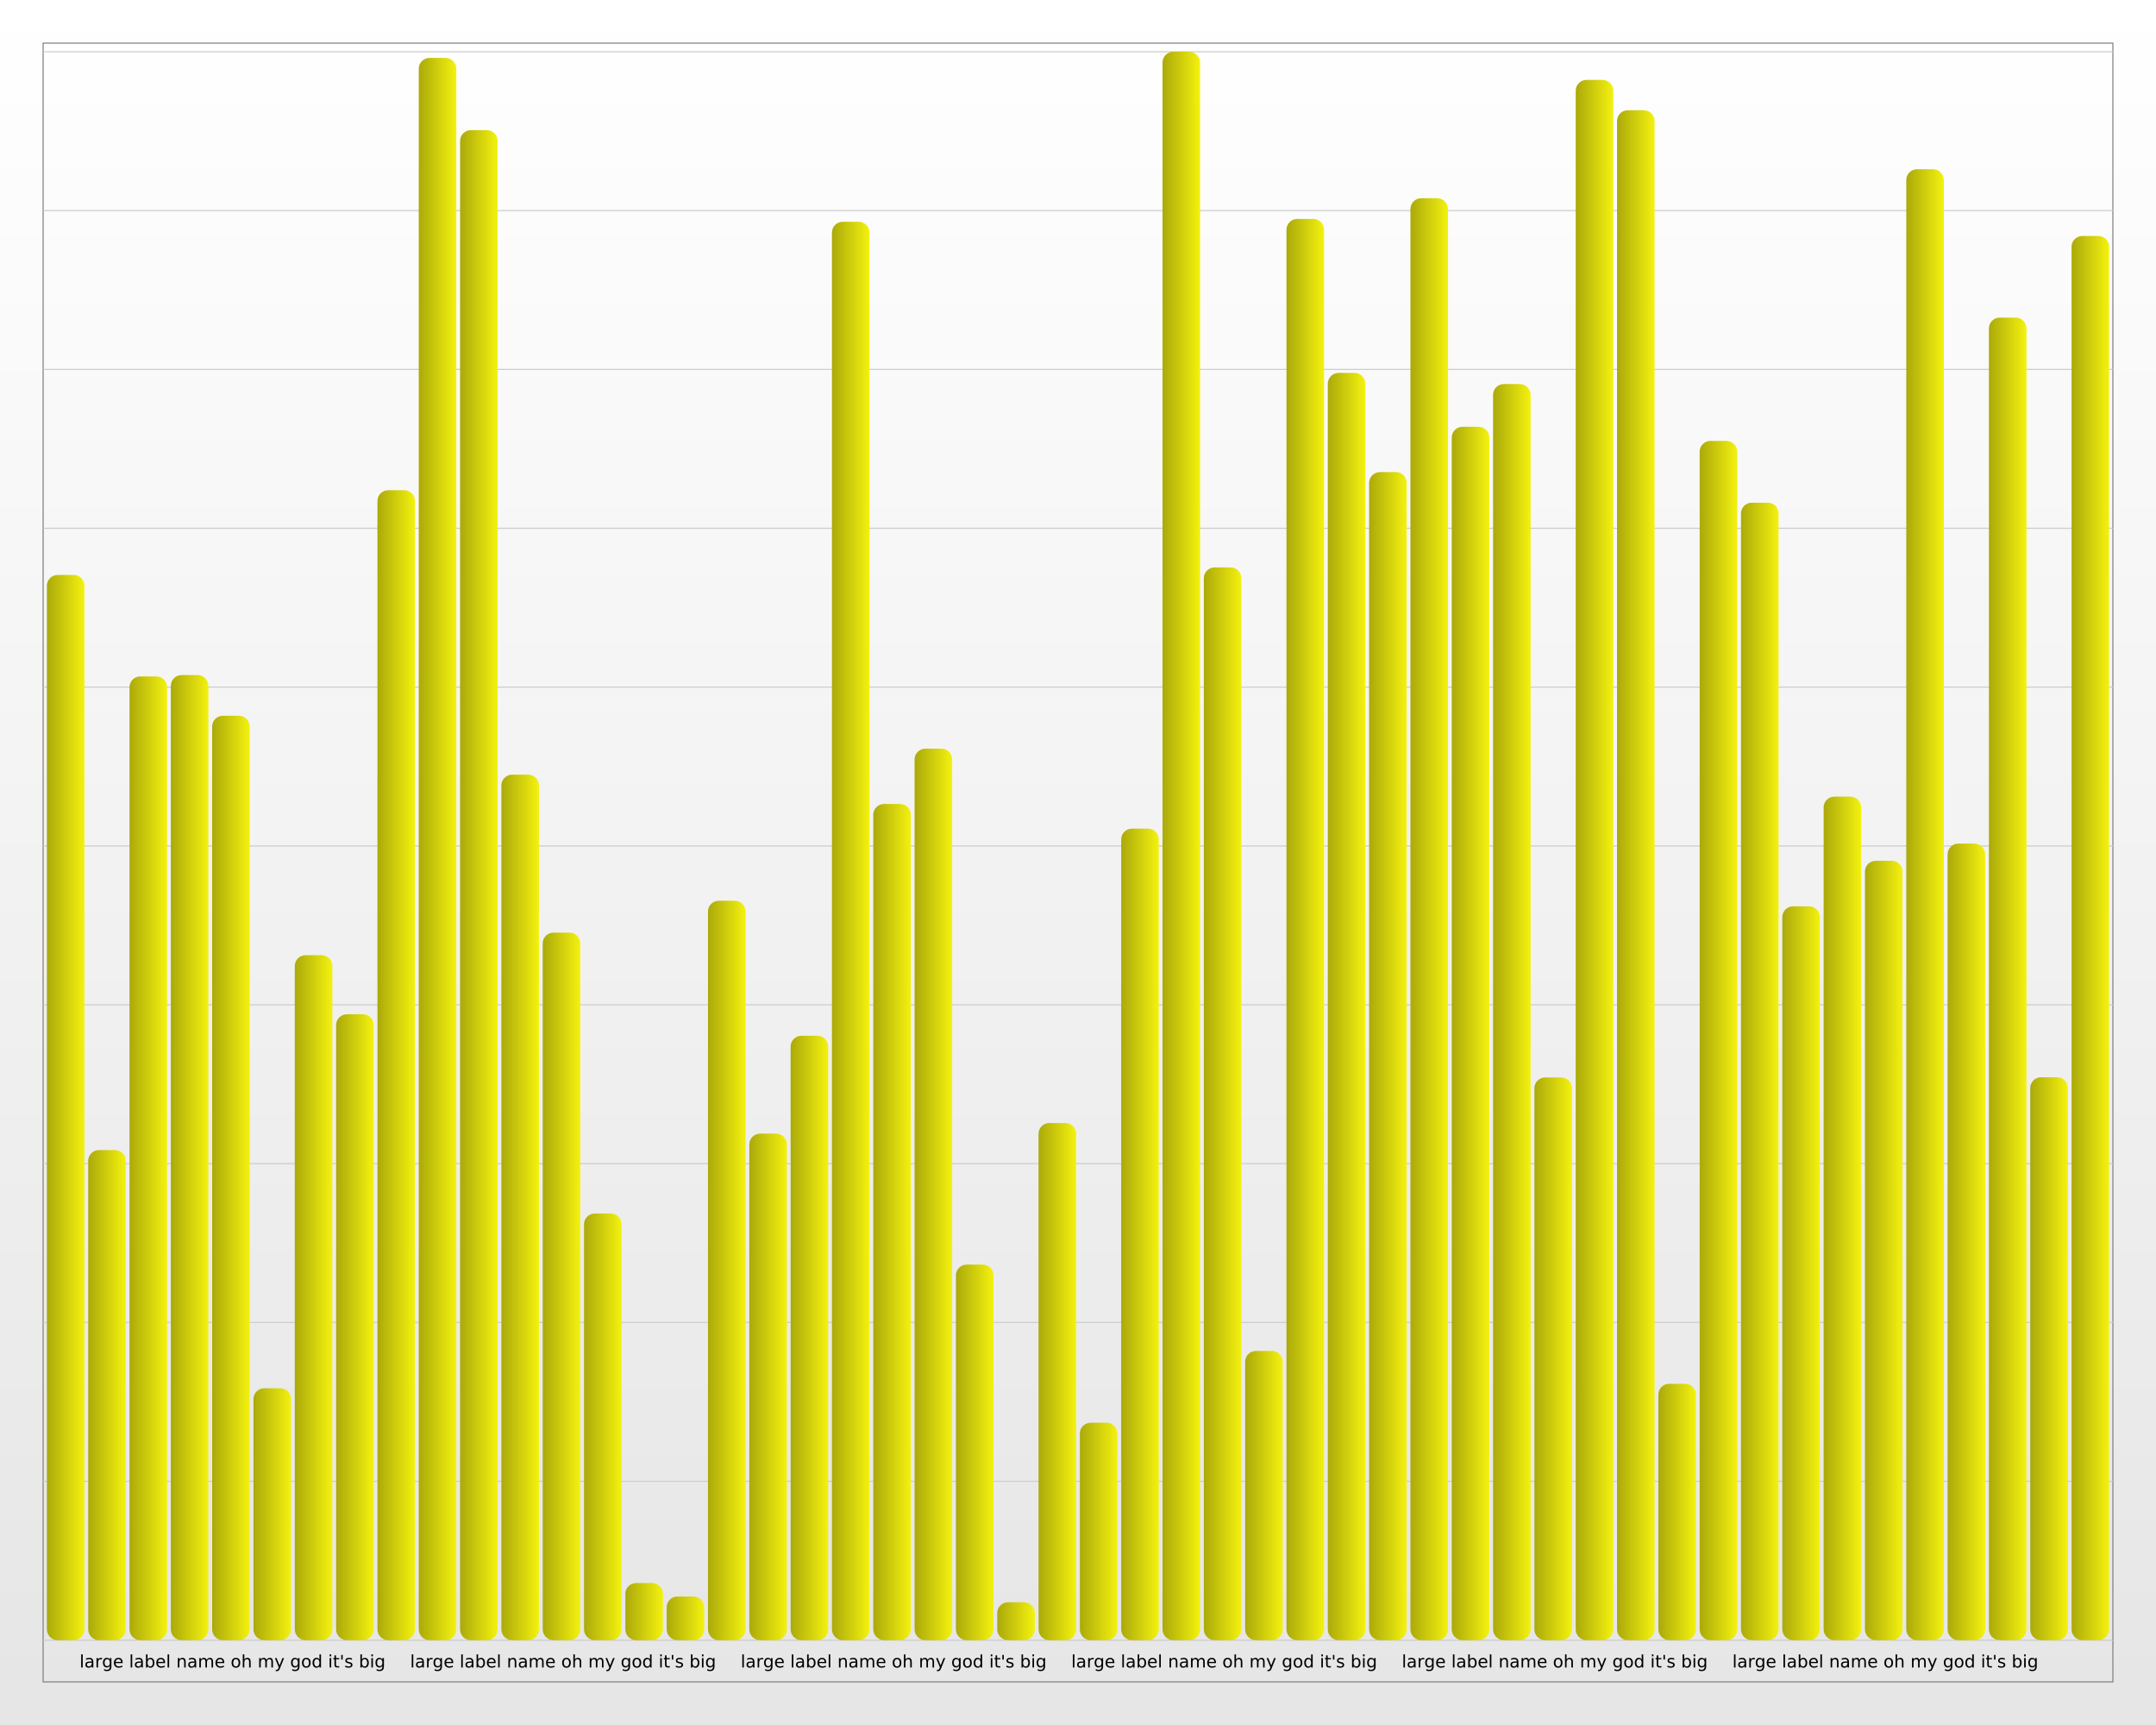 <?xml version="1.0" encoding="UTF-8"?>
<svg xmlns="http://www.w3.org/2000/svg" xmlns:xlink="http://www.w3.org/1999/xlink" width="1000pt" height="800pt" viewBox="0 0 1000 800" version="1.1">
<rect x="0" y="0" width="1000" height="800" fill="#333333" stroke="none"/>
<defs>
<g>
<symbol overflow="visible" id="glyph0-0">
<path style="stroke:none;" d="M 0.406 1.422 L 0.406 -5.641 L 4.406 -5.641 L 4.406 1.422 Z M 0.844 0.969 L 3.953 0.969 L 3.953 -5.188 L 0.844 -5.188 Z "/>
</symbol>
<symbol overflow="visible" id="glyph0-1">
<path style="stroke:none;" d="M 0.75 -6.078 L 1.469 -6.078 L 1.469 0 L 0.75 0 Z "/>
</symbol>
<symbol overflow="visible" id="glyph0-2">
<path style="stroke:none;" d="M 2.75 -2.203 C 2.164 -2.203 1.758 -2.133 1.531 -2 C 1.312 -1.863 1.203 -1.641 1.203 -1.328 C 1.203 -1.066 1.285 -0.859 1.453 -0.703 C 1.617 -0.555 1.848 -0.484 2.141 -0.484 C 2.535 -0.484 2.852 -0.625 3.094 -0.906 C 3.332 -1.195 3.453 -1.578 3.453 -2.047 L 3.453 -2.203 Z M 4.172 -2.5 L 4.172 0 L 3.453 0 L 3.453 -0.672 C 3.297 -0.398 3.094 -0.203 2.844 -0.078 C 2.602 0.047 2.305 0.109 1.953 0.109 C 1.504 0.109 1.145 -0.016 0.875 -0.266 C 0.613 -0.516 0.484 -0.852 0.484 -1.281 C 0.484 -1.77 0.645 -2.141 0.969 -2.391 C 1.301 -2.641 1.797 -2.766 2.453 -2.766 L 3.453 -2.766 L 3.453 -2.828 C 3.453 -3.16 3.344 -3.414 3.125 -3.594 C 2.914 -3.781 2.613 -3.875 2.219 -3.875 C 1.969 -3.875 1.723 -3.844 1.484 -3.781 C 1.242 -3.719 1.016 -3.629 0.797 -3.516 L 0.797 -4.172 C 1.066 -4.273 1.32 -4.352 1.562 -4.406 C 1.812 -4.457 2.055 -4.484 2.297 -4.484 C 2.922 -4.484 3.391 -4.316 3.703 -3.984 C 4.016 -3.66 4.172 -3.164 4.172 -2.5 Z "/>
</symbol>
<symbol overflow="visible" id="glyph0-3">
<path style="stroke:none;" d="M 3.297 -3.703 C 3.211 -3.754 3.125 -3.789 3.031 -3.812 C 2.938 -3.832 2.832 -3.844 2.719 -3.844 C 2.312 -3.844 2 -3.707 1.781 -3.438 C 1.562 -3.176 1.453 -2.801 1.453 -2.312 L 1.453 0 L 0.734 0 L 0.734 -4.375 L 1.453 -4.375 L 1.453 -3.703 C 1.598 -3.961 1.789 -4.156 2.031 -4.281 C 2.281 -4.414 2.578 -4.484 2.922 -4.484 C 2.973 -4.484 3.023 -4.477 3.078 -4.469 C 3.141 -4.469 3.207 -4.457 3.281 -4.438 Z "/>
</symbol>
<symbol overflow="visible" id="glyph0-4">
<path style="stroke:none;" d="M 3.641 -2.234 C 3.641 -2.754 3.531 -3.156 3.312 -3.438 C 3.094 -3.727 2.789 -3.875 2.406 -3.875 C 2.02 -3.875 1.719 -3.727 1.5 -3.438 C 1.289 -3.156 1.188 -2.754 1.188 -2.234 C 1.188 -1.723 1.289 -1.32 1.5 -1.031 C 1.719 -0.75 2.02 -0.609 2.406 -0.609 C 2.789 -0.609 3.094 -0.75 3.312 -1.031 C 3.531 -1.32 3.641 -1.723 3.641 -2.234 Z M 4.359 -0.547 C 4.359 0.203 4.191 0.758 3.859 1.125 C 3.523 1.488 3.02 1.672 2.344 1.672 C 2.082 1.672 1.836 1.648 1.609 1.609 C 1.391 1.566 1.176 1.508 0.969 1.438 L 0.969 0.734 C 1.176 0.848 1.383 0.93 1.594 0.984 C 1.801 1.047 2.008 1.078 2.219 1.078 C 2.695 1.078 3.051 0.953 3.281 0.703 C 3.52 0.453 3.641 0.078 3.641 -0.422 L 3.641 -0.766 C 3.484 -0.516 3.289 -0.32 3.062 -0.188 C 2.832 -0.062 2.555 0 2.234 0 C 1.691 0 1.254 -0.203 0.922 -0.609 C 0.598 -1.023 0.438 -1.566 0.438 -2.234 C 0.438 -2.91 0.598 -3.453 0.922 -3.859 C 1.254 -4.273 1.691 -4.484 2.234 -4.484 C 2.555 -4.484 2.832 -4.414 3.062 -4.281 C 3.289 -4.156 3.484 -3.969 3.641 -3.719 L 3.641 -4.375 L 4.359 -4.375 Z "/>
</symbol>
<symbol overflow="visible" id="glyph0-5">
<path style="stroke:none;" d="M 4.5 -2.375 L 4.5 -2.016 L 1.188 -2.016 C 1.219 -1.523 1.367 -1.148 1.641 -0.891 C 1.91 -0.629 2.281 -0.5 2.75 -0.5 C 3.031 -0.5 3.301 -0.531 3.562 -0.594 C 3.82 -0.664 4.078 -0.77 4.328 -0.906 L 4.328 -0.219 C 4.066 -0.113 3.801 -0.035 3.531 0.016 C 3.258 0.078 2.988 0.109 2.719 0.109 C 2.02 0.109 1.461 -0.094 1.047 -0.5 C 0.641 -0.906 0.438 -1.453 0.438 -2.141 C 0.438 -2.859 0.629 -3.426 1.016 -3.844 C 1.41 -4.27 1.938 -4.484 2.594 -4.484 C 3.176 -4.484 3.641 -4.289 3.984 -3.906 C 4.328 -3.531 4.5 -3.02 4.5 -2.375 Z M 3.781 -2.578 C 3.77 -2.973 3.656 -3.285 3.438 -3.516 C 3.227 -3.754 2.945 -3.875 2.594 -3.875 C 2.195 -3.875 1.875 -3.758 1.625 -3.531 C 1.383 -3.301 1.25 -2.984 1.219 -2.578 Z "/>
</symbol>
<symbol overflow="visible" id="glyph0-6">
<path style="stroke:none;" d=""/>
</symbol>
<symbol overflow="visible" id="glyph0-7">
<path style="stroke:none;" d="M 3.891 -2.188 C 3.891 -2.719 3.781 -3.129 3.562 -3.422 C 3.352 -3.723 3.055 -3.875 2.672 -3.875 C 2.297 -3.875 2 -3.723 1.781 -3.422 C 1.562 -3.129 1.453 -2.719 1.453 -2.188 C 1.453 -1.656 1.562 -1.238 1.781 -0.938 C 2 -0.633 2.297 -0.484 2.672 -0.484 C 3.055 -0.484 3.352 -0.633 3.562 -0.938 C 3.781 -1.238 3.891 -1.656 3.891 -2.188 Z M 1.453 -3.719 C 1.598 -3.977 1.785 -4.172 2.016 -4.297 C 2.254 -4.422 2.531 -4.484 2.844 -4.484 C 3.375 -4.484 3.805 -4.27 4.141 -3.844 C 4.473 -3.426 4.641 -2.875 4.641 -2.188 C 4.641 -1.5 4.473 -0.941 4.141 -0.516 C 3.805 -0.098 3.375 0.109 2.844 0.109 C 2.531 0.109 2.254 0.047 2.016 -0.078 C 1.785 -0.203 1.598 -0.395 1.453 -0.656 L 1.453 0 L 0.734 0 L 0.734 -6.078 L 1.453 -6.078 Z "/>
</symbol>
<symbol overflow="visible" id="glyph0-8">
<path style="stroke:none;" d="M 4.391 -2.641 L 4.391 0 L 3.672 0 L 3.672 -2.625 C 3.672 -3.031 3.586 -3.336 3.422 -3.547 C 3.266 -3.754 3.023 -3.859 2.703 -3.859 C 2.316 -3.859 2.008 -3.734 1.781 -3.484 C 1.562 -3.234 1.453 -2.895 1.453 -2.469 L 1.453 0 L 0.734 0 L 0.734 -4.375 L 1.453 -4.375 L 1.453 -3.703 C 1.617 -3.961 1.816 -4.156 2.047 -4.281 C 2.285 -4.414 2.555 -4.484 2.859 -4.484 C 3.367 -4.484 3.75 -4.328 4 -4.016 C 4.258 -3.703 4.391 -3.242 4.391 -2.641 Z "/>
</symbol>
<symbol overflow="visible" id="glyph0-9">
<path style="stroke:none;" d="M 4.156 -3.531 C 4.344 -3.852 4.562 -4.094 4.812 -4.25 C 5.062 -4.406 5.352 -4.484 5.688 -4.484 C 6.145 -4.484 6.492 -4.32 6.734 -4 C 6.984 -3.688 7.109 -3.234 7.109 -2.641 L 7.109 0 L 6.391 0 L 6.391 -2.625 C 6.391 -3.039 6.316 -3.348 6.172 -3.547 C 6.023 -3.754 5.797 -3.859 5.484 -3.859 C 5.117 -3.859 4.828 -3.734 4.609 -3.484 C 4.391 -3.234 4.281 -2.895 4.281 -2.469 L 4.281 0 L 3.562 0 L 3.562 -2.625 C 3.562 -3.039 3.484 -3.348 3.328 -3.547 C 3.18 -3.754 2.957 -3.859 2.656 -3.859 C 2.281 -3.859 1.984 -3.734 1.766 -3.484 C 1.555 -3.234 1.453 -2.895 1.453 -2.469 L 1.453 0 L 0.734 0 L 0.734 -4.375 L 1.453 -4.375 L 1.453 -3.703 C 1.617 -3.961 1.816 -4.156 2.047 -4.281 C 2.273 -4.414 2.547 -4.484 2.859 -4.484 C 3.172 -4.484 3.438 -4.398 3.656 -4.234 C 3.883 -4.078 4.051 -3.844 4.156 -3.531 Z "/>
</symbol>
<symbol overflow="visible" id="glyph0-10">
<path style="stroke:none;" d="M 2.453 -3.875 C 2.066 -3.875 1.758 -3.723 1.531 -3.422 C 1.312 -3.117 1.203 -2.707 1.203 -2.188 C 1.203 -1.664 1.312 -1.254 1.531 -0.953 C 1.758 -0.648 2.066 -0.5 2.453 -0.5 C 2.836 -0.5 3.141 -0.648 3.359 -0.953 C 3.586 -1.254 3.703 -1.664 3.703 -2.188 C 3.703 -2.707 3.586 -3.117 3.359 -3.422 C 3.141 -3.723 2.836 -3.875 2.453 -3.875 Z M 2.453 -4.484 C 3.078 -4.484 3.566 -4.281 3.922 -3.875 C 4.273 -3.469 4.453 -2.906 4.453 -2.188 C 4.453 -1.469 4.273 -0.906 3.922 -0.5 C 3.566 -0.094 3.078 0.109 2.453 0.109 C 1.828 0.109 1.332 -0.094 0.969 -0.5 C 0.613 -0.906 0.438 -1.469 0.438 -2.188 C 0.438 -2.906 0.613 -3.469 0.969 -3.875 C 1.332 -4.281 1.828 -4.484 2.453 -4.484 Z "/>
</symbol>
<symbol overflow="visible" id="glyph0-11">
<path style="stroke:none;" d="M 4.391 -2.641 L 4.391 0 L 3.672 0 L 3.672 -2.625 C 3.672 -3.031 3.586 -3.336 3.422 -3.547 C 3.266 -3.754 3.023 -3.859 2.703 -3.859 C 2.316 -3.859 2.008 -3.734 1.781 -3.484 C 1.562 -3.234 1.453 -2.895 1.453 -2.469 L 1.453 0 L 0.734 0 L 0.734 -6.078 L 1.453 -6.078 L 1.453 -3.703 C 1.617 -3.961 1.816 -4.156 2.047 -4.281 C 2.285 -4.414 2.555 -4.484 2.859 -4.484 C 3.367 -4.484 3.75 -4.328 4 -4.016 C 4.258 -3.703 4.391 -3.242 4.391 -2.641 Z "/>
</symbol>
<symbol overflow="visible" id="glyph0-12">
<path style="stroke:none;" d="M 2.578 0.406 C 2.367 0.926 2.164 1.266 1.969 1.422 C 1.781 1.586 1.523 1.672 1.203 1.672 L 0.641 1.672 L 0.641 1.062 L 1.062 1.062 C 1.258 1.062 1.41 1.016 1.516 0.922 C 1.629 0.828 1.75 0.609 1.875 0.266 L 2.016 -0.078 L 0.234 -4.375 L 1 -4.375 L 2.375 -0.953 L 3.734 -4.375 L 4.5 -4.375 Z "/>
</symbol>
<symbol overflow="visible" id="glyph0-13">
<path style="stroke:none;" d="M 3.641 -3.719 L 3.641 -6.078 L 4.359 -6.078 L 4.359 0 L 3.641 0 L 3.641 -0.656 C 3.484 -0.395 3.289 -0.203 3.062 -0.078 C 2.832 0.047 2.555 0.109 2.234 0.109 C 1.703 0.109 1.27 -0.098 0.938 -0.516 C 0.602 -0.941 0.438 -1.5 0.438 -2.188 C 0.438 -2.875 0.602 -3.426 0.938 -3.844 C 1.27 -4.27 1.703 -4.484 2.234 -4.484 C 2.555 -4.484 2.832 -4.422 3.062 -4.297 C 3.289 -4.172 3.484 -3.977 3.641 -3.719 Z M 1.188 -2.188 C 1.188 -1.656 1.297 -1.238 1.516 -0.938 C 1.734 -0.633 2.031 -0.484 2.406 -0.484 C 2.789 -0.484 3.094 -0.633 3.312 -0.938 C 3.531 -1.238 3.641 -1.656 3.641 -2.188 C 3.641 -2.719 3.531 -3.129 3.312 -3.422 C 3.094 -3.723 2.789 -3.875 2.406 -3.875 C 2.031 -3.875 1.734 -3.723 1.516 -3.422 C 1.297 -3.129 1.188 -2.719 1.188 -2.188 Z "/>
</symbol>
<symbol overflow="visible" id="glyph0-14">
<path style="stroke:none;" d="M 0.75 -4.375 L 1.469 -4.375 L 1.469 0 L 0.75 0 Z M 0.75 -6.078 L 1.469 -6.078 L 1.469 -5.172 L 0.75 -5.172 Z "/>
</symbol>
<symbol overflow="visible" id="glyph0-15">
<path style="stroke:none;" d="M 1.469 -5.625 L 1.469 -4.375 L 2.953 -4.375 L 2.953 -3.812 L 1.469 -3.812 L 1.469 -1.438 C 1.469 -1.082 1.516 -0.852 1.609 -0.75 C 1.711 -0.656 1.91 -0.609 2.203 -0.609 L 2.953 -0.609 L 2.953 0 L 2.203 0 C 1.648 0 1.27 -0.102 1.062 -0.312 C 0.852 -0.52 0.75 -0.895 0.75 -1.438 L 0.75 -3.812 L 0.219 -3.812 L 0.219 -4.375 L 0.75 -4.375 L 0.75 -5.625 Z "/>
</symbol>
<symbol overflow="visible" id="glyph0-16">
<path style="stroke:none;" d="M 1.438 -5.828 L 1.438 -3.672 L 0.766 -3.672 L 0.766 -5.828 Z "/>
</symbol>
<symbol overflow="visible" id="glyph0-17">
<path style="stroke:none;" d="M 3.547 -4.25 L 3.547 -3.562 C 3.336 -3.664 3.125 -3.742 2.906 -3.797 C 2.688 -3.848 2.461 -3.875 2.234 -3.875 C 1.879 -3.875 1.609 -3.816 1.422 -3.703 C 1.242 -3.598 1.156 -3.438 1.156 -3.219 C 1.156 -3.051 1.219 -2.922 1.344 -2.828 C 1.477 -2.734 1.738 -2.645 2.125 -2.562 L 2.375 -2.5 C 2.883 -2.395 3.242 -2.242 3.453 -2.047 C 3.672 -1.848 3.781 -1.566 3.781 -1.203 C 3.781 -0.797 3.617 -0.473 3.297 -0.234 C 2.973 -0.004 2.531 0.109 1.969 0.109 C 1.738 0.109 1.492 0.082 1.234 0.031 C 0.984 -0.008 0.719 -0.07 0.438 -0.156 L 0.438 -0.906 C 0.695 -0.77 0.957 -0.664 1.219 -0.594 C 1.477 -0.52 1.734 -0.484 1.984 -0.484 C 2.328 -0.484 2.586 -0.539 2.766 -0.656 C 2.953 -0.781 3.047 -0.945 3.047 -1.156 C 3.047 -1.352 2.977 -1.504 2.844 -1.609 C 2.707 -1.711 2.422 -1.812 1.984 -1.906 L 1.734 -1.969 C 1.285 -2.062 0.961 -2.203 0.766 -2.391 C 0.566 -2.586 0.469 -2.852 0.469 -3.188 C 0.469 -3.602 0.613 -3.922 0.906 -4.141 C 1.195 -4.367 1.609 -4.484 2.141 -4.484 C 2.41 -4.484 2.66 -4.461 2.891 -4.422 C 3.129 -4.379 3.348 -4.32 3.547 -4.25 Z "/>
</symbol>
</g>
<linearGradient id="linear0" gradientUnits="userSpaceOnUse" x1="500" y1="0" x2="500" y2="800" >
<stop offset="0" style="stop-color:rgb(100%,100%,100%);stop-opacity:1;"/>
<stop offset="1" style="stop-color:rgb(90%,90%,90%);stop-opacity:1;"/>
</linearGradient>
<linearGradient id="linear1" gradientUnits="userSpaceOnUse" x1="21.742" y1="247.006" x2="39.165" y2="247.006" >
<stop offset="0" style="stop-color:rgb(66.922%,66.348%,3.959%);stop-opacity:1;"/>
<stop offset="1" style="stop-color:rgb(95.603%,94.783%,5.655%);stop-opacity:1;"/>
</linearGradient>
<linearGradient id="linear2" gradientUnits="userSpaceOnUse" x1="40.907" y1="113.645" x2="58.33" y2="113.645" >
<stop offset="0" style="stop-color:rgb(66.922%,66.348%,3.959%);stop-opacity:1;"/>
<stop offset="1" style="stop-color:rgb(95.603%,94.783%,5.655%);stop-opacity:1;"/>
</linearGradient>
<linearGradient id="linear3" gradientUnits="userSpaceOnUse" x1="60.073" y1="223.48" x2="77.495" y2="223.48" >
<stop offset="0" style="stop-color:rgb(66.922%,66.348%,3.959%);stop-opacity:1;"/>
<stop offset="1" style="stop-color:rgb(95.603%,94.783%,5.655%);stop-opacity:1;"/>
</linearGradient>
<linearGradient id="linear4" gradientUnits="userSpaceOnUse" x1="79.238" y1="223.797" x2="96.661" y2="223.797" >
<stop offset="0" style="stop-color:rgb(66.922%,66.348%,3.959%);stop-opacity:1;"/>
<stop offset="1" style="stop-color:rgb(95.603%,94.783%,5.655%);stop-opacity:1;"/>
</linearGradient>
<linearGradient id="linear5" gradientUnits="userSpaceOnUse" x1="98.403" y1="214.356" x2="115.826" y2="214.356" >
<stop offset="0" style="stop-color:rgb(66.922%,66.348%,3.959%);stop-opacity:1;"/>
<stop offset="1" style="stop-color:rgb(95.603%,94.783%,5.655%);stop-opacity:1;"/>
</linearGradient>
<linearGradient id="linear6" gradientUnits="userSpaceOnUse" x1="117.568" y1="58.414" x2="134.991" y2="58.414" >
<stop offset="0" style="stop-color:rgb(66.922%,66.348%,3.959%);stop-opacity:1;"/>
<stop offset="1" style="stop-color:rgb(95.603%,94.783%,5.655%);stop-opacity:1;"/>
</linearGradient>
<linearGradient id="linear7" gradientUnits="userSpaceOnUse" x1="136.733" y1="158.837" x2="154.156" y2="158.837" >
<stop offset="0" style="stop-color:rgb(66.922%,66.348%,3.959%);stop-opacity:1;"/>
<stop offset="1" style="stop-color:rgb(95.603%,94.783%,5.655%);stop-opacity:1;"/>
</linearGradient>
<linearGradient id="linear8" gradientUnits="userSpaceOnUse" x1="155.898" y1="145.14" x2="173.321" y2="145.14" >
<stop offset="0" style="stop-color:rgb(66.922%,66.348%,3.959%);stop-opacity:1;"/>
<stop offset="1" style="stop-color:rgb(95.603%,94.783%,5.655%);stop-opacity:1;"/>
</linearGradient>
<linearGradient id="linear9" gradientUnits="userSpaceOnUse" x1="175.064" y1="266.657" x2="192.486" y2="266.657" >
<stop offset="0" style="stop-color:rgb(66.922%,66.348%,3.959%);stop-opacity:1;"/>
<stop offset="1" style="stop-color:rgb(95.603%,94.783%,5.655%);stop-opacity:1;"/>
</linearGradient>
<linearGradient id="linear10" gradientUnits="userSpaceOnUse" x1="194.229" y1="366.903" x2="211.652" y2="366.903" >
<stop offset="0" style="stop-color:rgb(66.922%,66.348%,3.959%);stop-opacity:1;"/>
<stop offset="1" style="stop-color:rgb(95.603%,94.783%,5.655%);stop-opacity:1;"/>
</linearGradient>
<linearGradient id="linear11" gradientUnits="userSpaceOnUse" x1="213.394" y1="350.15" x2="230.817" y2="350.15" >
<stop offset="0" style="stop-color:rgb(66.922%,66.348%,3.959%);stop-opacity:1;"/>
<stop offset="1" style="stop-color:rgb(95.603%,94.783%,5.655%);stop-opacity:1;"/>
</linearGradient>
<linearGradient id="linear12" gradientUnits="userSpaceOnUse" x1="232.559" y1="200.7" x2="249.982" y2="200.7" >
<stop offset="0" style="stop-color:rgb(66.922%,66.348%,3.959%);stop-opacity:1;"/>
<stop offset="1" style="stop-color:rgb(95.603%,94.783%,5.655%);stop-opacity:1;"/>
</linearGradient>
<linearGradient id="linear13" gradientUnits="userSpaceOnUse" x1="251.724" y1="164.068" x2="269.147" y2="164.068" >
<stop offset="0" style="stop-color:rgb(66.922%,66.348%,3.959%);stop-opacity:1;"/>
<stop offset="1" style="stop-color:rgb(95.603%,94.783%,5.655%);stop-opacity:1;"/>
</linearGradient>
<linearGradient id="linear14" gradientUnits="userSpaceOnUse" x1="270.889" y1="98.931" x2="288.312" y2="98.931" >
<stop offset="0" style="stop-color:rgb(66.922%,66.348%,3.959%);stop-opacity:1;"/>
<stop offset="1" style="stop-color:rgb(95.603%,94.783%,5.655%);stop-opacity:1;"/>
</linearGradient>
<linearGradient id="linear15" gradientUnits="userSpaceOnUse" x1="290.054" y1="13.249" x2="307.477" y2="13.249" >
<stop offset="0" style="stop-color:rgb(66.922%,66.348%,3.959%);stop-opacity:1;"/>
<stop offset="1" style="stop-color:rgb(95.603%,94.783%,5.655%);stop-opacity:1;"/>
</linearGradient>
<linearGradient id="linear16" gradientUnits="userSpaceOnUse" x1="309.22" y1="10.122" x2="326.642" y2="10.122" >
<stop offset="0" style="stop-color:rgb(66.922%,66.348%,3.959%);stop-opacity:1;"/>
<stop offset="1" style="stop-color:rgb(95.603%,94.783%,5.655%);stop-opacity:1;"/>
</linearGradient>
<linearGradient id="linear17" gradientUnits="userSpaceOnUse" x1="328.385" y1="171.459" x2="345.808" y2="171.459" >
<stop offset="0" style="stop-color:rgb(66.922%,66.348%,3.959%);stop-opacity:1;"/>
<stop offset="1" style="stop-color:rgb(95.603%,94.783%,5.655%);stop-opacity:1;"/>
</linearGradient>
<linearGradient id="linear18" gradientUnits="userSpaceOnUse" x1="347.55" y1="117.454" x2="364.973" y2="117.454" >
<stop offset="0" style="stop-color:rgb(66.922%,66.348%,3.959%);stop-opacity:1;"/>
<stop offset="1" style="stop-color:rgb(95.603%,94.783%,5.655%);stop-opacity:1;"/>
</linearGradient>
<linearGradient id="linear19" gradientUnits="userSpaceOnUse" x1="366.715" y1="140.155" x2="384.138" y2="140.155" >
<stop offset="0" style="stop-color:rgb(66.922%,66.348%,3.959%);stop-opacity:1;"/>
<stop offset="1" style="stop-color:rgb(95.603%,94.783%,5.655%);stop-opacity:1;"/>
</linearGradient>
<linearGradient id="linear20" gradientUnits="userSpaceOnUse" x1="385.88" y1="328.904" x2="403.303" y2="328.904" >
<stop offset="0" style="stop-color:rgb(66.922%,66.348%,3.959%);stop-opacity:1;"/>
<stop offset="1" style="stop-color:rgb(95.603%,94.783%,5.655%);stop-opacity:1;"/>
</linearGradient>
<linearGradient id="linear21" gradientUnits="userSpaceOnUse" x1="405.045" y1="193.905" x2="422.468" y2="193.905" >
<stop offset="0" style="stop-color:rgb(66.922%,66.348%,3.959%);stop-opacity:1;"/>
<stop offset="1" style="stop-color:rgb(95.603%,94.783%,5.655%);stop-opacity:1;"/>
</linearGradient>
<linearGradient id="linear22" gradientUnits="userSpaceOnUse" x1="424.211" y1="206.724" x2="441.633" y2="206.724" >
<stop offset="0" style="stop-color:rgb(66.922%,66.348%,3.959%);stop-opacity:1;"/>
<stop offset="1" style="stop-color:rgb(95.603%,94.783%,5.655%);stop-opacity:1;"/>
</linearGradient>
<linearGradient id="linear23" gradientUnits="userSpaceOnUse" x1="443.376" y1="87.086" x2="460.799" y2="87.086" >
<stop offset="0" style="stop-color:rgb(66.922%,66.348%,3.959%);stop-opacity:1;"/>
<stop offset="1" style="stop-color:rgb(95.603%,94.783%,5.655%);stop-opacity:1;"/>
</linearGradient>
<linearGradient id="linear24" gradientUnits="userSpaceOnUse" x1="462.541" y1="8.799" x2="479.964" y2="8.799" >
<stop offset="0" style="stop-color:rgb(66.922%,66.348%,3.959%);stop-opacity:1;"/>
<stop offset="1" style="stop-color:rgb(95.603%,94.783%,5.655%);stop-opacity:1;"/>
</linearGradient>
<linearGradient id="linear25" gradientUnits="userSpaceOnUse" x1="481.706" y1="119.917" x2="499.129" y2="119.917" >
<stop offset="0" style="stop-color:rgb(66.922%,66.348%,3.959%);stop-opacity:1;"/>
<stop offset="1" style="stop-color:rgb(95.603%,94.783%,5.655%);stop-opacity:1;"/>
</linearGradient>
<linearGradient id="linear26" gradientUnits="userSpaceOnUse" x1="500.871" y1="50.416" x2="518.294" y2="50.416" >
<stop offset="0" style="stop-color:rgb(66.922%,66.348%,3.959%);stop-opacity:1;"/>
<stop offset="1" style="stop-color:rgb(95.603%,94.783%,5.655%);stop-opacity:1;"/>
</linearGradient>
<linearGradient id="linear27" gradientUnits="userSpaceOnUse" x1="520.036" y1="188.178" x2="537.459" y2="188.178" >
<stop offset="0" style="stop-color:rgb(66.922%,66.348%,3.959%);stop-opacity:1;"/>
<stop offset="1" style="stop-color:rgb(95.603%,94.783%,5.655%);stop-opacity:1;"/>
</linearGradient>
<linearGradient id="linear28" gradientUnits="userSpaceOnUse" x1="539.201" y1="368.328" x2="556.624" y2="368.328" >
<stop offset="0" style="stop-color:rgb(66.922%,66.348%,3.959%);stop-opacity:1;"/>
<stop offset="1" style="stop-color:rgb(95.603%,94.783%,5.655%);stop-opacity:1;"/>
</linearGradient>
<linearGradient id="linear29" gradientUnits="userSpaceOnUse" x1="558.367" y1="248.757" x2="575.789" y2="248.757" >
<stop offset="0" style="stop-color:rgb(66.922%,66.348%,3.959%);stop-opacity:1;"/>
<stop offset="1" style="stop-color:rgb(95.603%,94.783%,5.655%);stop-opacity:1;"/>
</linearGradient>
<linearGradient id="linear30" gradientUnits="userSpaceOnUse" x1="577.532" y1="67.066" x2="594.955" y2="67.066" >
<stop offset="0" style="stop-color:rgb(66.922%,66.348%,3.959%);stop-opacity:1;"/>
<stop offset="1" style="stop-color:rgb(95.603%,94.783%,5.655%);stop-opacity:1;"/>
</linearGradient>
<linearGradient id="linear31" gradientUnits="userSpaceOnUse" x1="596.697" y1="329.561" x2="614.12" y2="329.561" >
<stop offset="0" style="stop-color:rgb(66.922%,66.348%,3.959%);stop-opacity:1;"/>
<stop offset="1" style="stop-color:rgb(95.603%,94.783%,5.655%);stop-opacity:1;"/>
</linearGradient>
<linearGradient id="linear32" gradientUnits="userSpaceOnUse" x1="615.862" y1="293.856" x2="633.285" y2="293.856" >
<stop offset="0" style="stop-color:rgb(66.922%,66.348%,3.959%);stop-opacity:1;"/>
<stop offset="1" style="stop-color:rgb(95.603%,94.783%,5.655%);stop-opacity:1;"/>
</linearGradient>
<linearGradient id="linear33" gradientUnits="userSpaceOnUse" x1="635.027" y1="270.857" x2="652.45" y2="270.857" >
<stop offset="0" style="stop-color:rgb(66.922%,66.348%,3.959%);stop-opacity:1;"/>
<stop offset="1" style="stop-color:rgb(95.603%,94.783%,5.655%);stop-opacity:1;"/>
</linearGradient>
<linearGradient id="linear34" gradientUnits="userSpaceOnUse" x1="654.192" y1="334.364" x2="671.615" y2="334.364" >
<stop offset="0" style="stop-color:rgb(66.922%,66.348%,3.959%);stop-opacity:1;"/>
<stop offset="1" style="stop-color:rgb(95.603%,94.783%,5.655%);stop-opacity:1;"/>
</linearGradient>
<linearGradient id="linear35" gradientUnits="userSpaceOnUse" x1="673.358" y1="281.363" x2="690.78" y2="281.363" >
<stop offset="0" style="stop-color:rgb(66.922%,66.348%,3.959%);stop-opacity:1;"/>
<stop offset="1" style="stop-color:rgb(95.603%,94.783%,5.655%);stop-opacity:1;"/>
</linearGradient>
<linearGradient id="linear36" gradientUnits="userSpaceOnUse" x1="692.523" y1="291.27" x2="709.946" y2="291.27" >
<stop offset="0" style="stop-color:rgb(66.922%,66.348%,3.959%);stop-opacity:1;"/>
<stop offset="1" style="stop-color:rgb(95.603%,94.783%,5.655%);stop-opacity:1;"/>
</linearGradient>
<linearGradient id="linear37" gradientUnits="userSpaceOnUse" x1="711.688" y1="130.481" x2="729.111" y2="130.481" >
<stop offset="0" style="stop-color:rgb(66.922%,66.348%,3.959%);stop-opacity:1;"/>
<stop offset="1" style="stop-color:rgb(95.603%,94.783%,5.655%);stop-opacity:1;"/>
</linearGradient>
<linearGradient id="linear38" gradientUnits="userSpaceOnUse" x1="730.853" y1="361.798" x2="748.276" y2="361.798" >
<stop offset="0" style="stop-color:rgb(66.922%,66.348%,3.959%);stop-opacity:1;"/>
<stop offset="1" style="stop-color:rgb(95.603%,94.783%,5.655%);stop-opacity:1;"/>
</linearGradient>
<linearGradient id="linear39" gradientUnits="userSpaceOnUse" x1="750.018" y1="354.762" x2="767.441" y2="354.762" >
<stop offset="0" style="stop-color:rgb(66.922%,66.348%,3.959%);stop-opacity:1;"/>
<stop offset="1" style="stop-color:rgb(95.603%,94.783%,5.655%);stop-opacity:1;"/>
</linearGradient>
<linearGradient id="linear40" gradientUnits="userSpaceOnUse" x1="769.183" y1="59.447" x2="786.606" y2="59.447" >
<stop offset="0" style="stop-color:rgb(66.922%,66.348%,3.959%);stop-opacity:1;"/>
<stop offset="1" style="stop-color:rgb(95.603%,94.783%,5.655%);stop-opacity:1;"/>
</linearGradient>
<linearGradient id="linear41" gradientUnits="userSpaceOnUse" x1="788.348" y1="278.087" x2="805.771" y2="278.087" >
<stop offset="0" style="stop-color:rgb(66.922%,66.348%,3.959%);stop-opacity:1;"/>
<stop offset="1" style="stop-color:rgb(95.603%,94.783%,5.655%);stop-opacity:1;"/>
</linearGradient>
<linearGradient id="linear42" gradientUnits="userSpaceOnUse" x1="807.514" y1="263.757" x2="824.936" y2="263.757" >
<stop offset="0" style="stop-color:rgb(66.922%,66.348%,3.959%);stop-opacity:1;"/>
<stop offset="1" style="stop-color:rgb(95.603%,94.783%,5.655%);stop-opacity:1;"/>
</linearGradient>
<linearGradient id="linear43" gradientUnits="userSpaceOnUse" x1="826.679" y1="170.173" x2="844.102" y2="170.173" >
<stop offset="0" style="stop-color:rgb(66.922%,66.348%,3.959%);stop-opacity:1;"/>
<stop offset="1" style="stop-color:rgb(95.603%,94.783%,5.655%);stop-opacity:1;"/>
</linearGradient>
<linearGradient id="linear44" gradientUnits="userSpaceOnUse" x1="845.844" y1="195.602" x2="863.267" y2="195.602" >
<stop offset="0" style="stop-color:rgb(66.922%,66.348%,3.959%);stop-opacity:1;"/>
<stop offset="1" style="stop-color:rgb(95.603%,94.783%,5.655%);stop-opacity:1;"/>
</linearGradient>
<linearGradient id="linear45" gradientUnits="userSpaceOnUse" x1="865.009" y1="180.724" x2="882.432" y2="180.724" >
<stop offset="0" style="stop-color:rgb(66.922%,66.348%,3.959%);stop-opacity:1;"/>
<stop offset="1" style="stop-color:rgb(95.603%,94.783%,5.655%);stop-opacity:1;"/>
</linearGradient>
<linearGradient id="linear46" gradientUnits="userSpaceOnUse" x1="884.174" y1="341.091" x2="901.597" y2="341.091" >
<stop offset="0" style="stop-color:rgb(66.922%,66.348%,3.959%);stop-opacity:1;"/>
<stop offset="1" style="stop-color:rgb(95.603%,94.783%,5.655%);stop-opacity:1;"/>
</linearGradient>
<linearGradient id="linear47" gradientUnits="userSpaceOnUse" x1="903.339" y1="184.717" x2="920.762" y2="184.717" >
<stop offset="0" style="stop-color:rgb(66.922%,66.348%,3.959%);stop-opacity:1;"/>
<stop offset="1" style="stop-color:rgb(95.603%,94.783%,5.655%);stop-opacity:1;"/>
</linearGradient>
<linearGradient id="linear48" gradientUnits="userSpaceOnUse" x1="922.505" y1="306.678" x2="939.927" y2="306.678" >
<stop offset="0" style="stop-color:rgb(66.922%,66.348%,3.959%);stop-opacity:1;"/>
<stop offset="1" style="stop-color:rgb(95.603%,94.783%,5.655%);stop-opacity:1;"/>
</linearGradient>
<linearGradient id="linear49" gradientUnits="userSpaceOnUse" x1="941.67" y1="130.532" x2="959.093" y2="130.532" >
<stop offset="0" style="stop-color:rgb(66.922%,66.348%,3.959%);stop-opacity:1;"/>
<stop offset="1" style="stop-color:rgb(95.603%,94.783%,5.655%);stop-opacity:1;"/>
</linearGradient>
<linearGradient id="linear50" gradientUnits="userSpaceOnUse" x1="960.835" y1="325.607" x2="978.258" y2="325.607" >
<stop offset="0" style="stop-color:rgb(66.922%,66.348%,3.959%);stop-opacity:1;"/>
<stop offset="1" style="stop-color:rgb(95.603%,94.783%,5.655%);stop-opacity:1;"/>
</linearGradient>
</defs>
<g id="surface121">
<rect x="0" y="0" width="1000" height="800" style="fill:url(#linear0);stroke:none;"/>
<path style="fill:none;stroke-width:0.5;stroke-linecap:butt;stroke-linejoin:miter;stroke:rgb(50%,50%,50%);stroke-opacity:1;stroke-miterlimit:10;" d="M 20 20 L 980 20 L 980 780 L 20 780 Z "/>
<path style="fill:none;stroke-width:0.5;stroke-linecap:butt;stroke-linejoin:miter;stroke:rgb(80%,80%,80%);stroke-opacity:1;stroke-miterlimit:10;" d="M 20 24 L 980 24 "/>
<path style="fill:none;stroke-width:0.5;stroke-linecap:butt;stroke-linejoin:miter;stroke:rgb(80%,80%,80%);stroke-opacity:1;stroke-miterlimit:10;" d="M 20 97.664 L 980 97.664 "/>
<path style="fill:none;stroke-width:0.5;stroke-linecap:butt;stroke-linejoin:miter;stroke:rgb(80%,80%,80%);stroke-opacity:1;stroke-miterlimit:10;" d="M 20 171.332 L 980 171.332 "/>
<path style="fill:none;stroke-width:0.5;stroke-linecap:butt;stroke-linejoin:miter;stroke:rgb(80%,80%,80%);stroke-opacity:1;stroke-miterlimit:10;" d="M 20 244.996 L 980 244.996 "/>
<path style="fill:none;stroke-width:0.5;stroke-linecap:butt;stroke-linejoin:miter;stroke:rgb(80%,80%,80%);stroke-opacity:1;stroke-miterlimit:10;" d="M 20 318.664 L 980 318.664 "/>
<path style="fill:none;stroke-width:0.5;stroke-linecap:butt;stroke-linejoin:miter;stroke:rgb(80%,80%,80%);stroke-opacity:1;stroke-miterlimit:10;" d="M 20 392.328 L 980 392.328 "/>
<path style="fill:none;stroke-width:0.5;stroke-linecap:butt;stroke-linejoin:miter;stroke:rgb(80%,80%,80%);stroke-opacity:1;stroke-miterlimit:10;" d="M 20 465.992 L 980 465.992 "/>
<path style="fill:none;stroke-width:0.5;stroke-linecap:butt;stroke-linejoin:miter;stroke:rgb(80%,80%,80%);stroke-opacity:1;stroke-miterlimit:10;" d="M 20 539.66 L 980 539.66 "/>
<path style="fill:none;stroke-width:0.5;stroke-linecap:butt;stroke-linejoin:miter;stroke:rgb(80%,80%,80%);stroke-opacity:1;stroke-miterlimit:10;" d="M 20 613.324 L 980 613.324 "/>
<path style="fill:none;stroke-width:0.5;stroke-linecap:butt;stroke-linejoin:miter;stroke:rgb(80%,80%,80%);stroke-opacity:1;stroke-miterlimit:10;" d="M 20 686.992 L 980 686.992 "/>
<path style="fill:none;stroke-width:0.5;stroke-linecap:butt;stroke-linejoin:miter;stroke:rgb(80%,80%,80%);stroke-opacity:1;stroke-miterlimit:10;" d="M 20 760.656 L 980 760.656 "/>
<g style="fill:rgb(0%,0%,0%);fill-opacity:1;">
  <use xlink:href="#glyph0-1" x="36.898" y="773.328"/>
  <use xlink:href="#glyph0-2" x="39.121" y="773.328"/>
  <use xlink:href="#glyph0-3" x="44.023" y="773.328"/>
  <use xlink:href="#glyph0-4" x="47.312" y="773.328"/>
  <use xlink:href="#glyph0-5" x="52.391" y="773.328"/>
  <use xlink:href="#glyph0-6" x="57.312" y="773.328"/>
  <use xlink:href="#glyph0-1" x="59.855" y="773.328"/>
  <use xlink:href="#glyph0-2" x="62.078" y="773.328"/>
  <use xlink:href="#glyph0-7" x="66.98" y="773.328"/>
  <use xlink:href="#glyph0-5" x="72.059" y="773.328"/>
  <use xlink:href="#glyph0-1" x="76.98" y="773.328"/>
  <use xlink:href="#glyph0-6" x="79.203" y="773.328"/>
  <use xlink:href="#glyph0-8" x="81.746" y="773.328"/>
  <use xlink:href="#glyph0-2" x="86.816" y="773.328"/>
  <use xlink:href="#glyph0-9" x="91.719" y="773.328"/>
  <use xlink:href="#glyph0-5" x="99.512" y="773.328"/>
  <use xlink:href="#glyph0-6" x="104.434" y="773.328"/>
  <use xlink:href="#glyph0-10" x="106.977" y="773.328"/>
  <use xlink:href="#glyph0-11" x="111.871" y="773.328"/>
  <use xlink:href="#glyph0-6" x="116.941" y="773.328"/>
  <use xlink:href="#glyph0-9" x="119.484" y="773.328"/>
  <use xlink:href="#glyph0-12" x="127.277" y="773.328"/>
  <use xlink:href="#glyph0-6" x="132.012" y="773.328"/>
  <use xlink:href="#glyph0-4" x="134.555" y="773.328"/>
  <use xlink:href="#glyph0-10" x="139.633" y="773.328"/>
  <use xlink:href="#glyph0-13" x="144.527" y="773.328"/>
  <use xlink:href="#glyph0-6" x="149.605" y="773.328"/>
  <use xlink:href="#glyph0-14" x="152.148" y="773.328"/>
  <use xlink:href="#glyph0-15" x="154.371" y="773.328"/>
  <use xlink:href="#glyph0-16" x="157.508" y="773.328"/>
  <use xlink:href="#glyph0-17" x="159.707" y="773.328"/>
  <use xlink:href="#glyph0-6" x="163.875" y="773.328"/>
  <use xlink:href="#glyph0-7" x="166.418" y="773.328"/>
  <use xlink:href="#glyph0-14" x="171.496" y="773.328"/>
  <use xlink:href="#glyph0-4" x="173.719" y="773.328"/>
</g>
<g style="fill:rgb(0%,0%,0%);fill-opacity:1;">
  <use xlink:href="#glyph0-1" x="190.223" y="773.328"/>
  <use xlink:href="#glyph0-2" x="192.445" y="773.328"/>
  <use xlink:href="#glyph0-3" x="197.348" y="773.328"/>
  <use xlink:href="#glyph0-4" x="200.637" y="773.328"/>
  <use xlink:href="#glyph0-5" x="205.715" y="773.328"/>
  <use xlink:href="#glyph0-6" x="210.637" y="773.328"/>
  <use xlink:href="#glyph0-1" x="213.18" y="773.328"/>
  <use xlink:href="#glyph0-2" x="215.402" y="773.328"/>
  <use xlink:href="#glyph0-7" x="220.305" y="773.328"/>
  <use xlink:href="#glyph0-5" x="225.383" y="773.328"/>
  <use xlink:href="#glyph0-1" x="230.305" y="773.328"/>
  <use xlink:href="#glyph0-6" x="232.527" y="773.328"/>
  <use xlink:href="#glyph0-8" x="235.07" y="773.328"/>
  <use xlink:href="#glyph0-2" x="240.141" y="773.328"/>
  <use xlink:href="#glyph0-9" x="245.043" y="773.328"/>
  <use xlink:href="#glyph0-5" x="252.836" y="773.328"/>
  <use xlink:href="#glyph0-6" x="257.758" y="773.328"/>
  <use xlink:href="#glyph0-10" x="260.301" y="773.328"/>
  <use xlink:href="#glyph0-11" x="265.195" y="773.328"/>
  <use xlink:href="#glyph0-6" x="270.266" y="773.328"/>
  <use xlink:href="#glyph0-9" x="272.809" y="773.328"/>
  <use xlink:href="#glyph0-12" x="280.602" y="773.328"/>
  <use xlink:href="#glyph0-6" x="285.336" y="773.328"/>
  <use xlink:href="#glyph0-4" x="287.879" y="773.328"/>
  <use xlink:href="#glyph0-10" x="292.957" y="773.328"/>
  <use xlink:href="#glyph0-13" x="297.852" y="773.328"/>
  <use xlink:href="#glyph0-6" x="302.93" y="773.328"/>
  <use xlink:href="#glyph0-14" x="305.473" y="773.328"/>
  <use xlink:href="#glyph0-15" x="307.695" y="773.328"/>
  <use xlink:href="#glyph0-16" x="310.832" y="773.328"/>
  <use xlink:href="#glyph0-17" x="313.031" y="773.328"/>
  <use xlink:href="#glyph0-6" x="317.199" y="773.328"/>
  <use xlink:href="#glyph0-7" x="319.742" y="773.328"/>
  <use xlink:href="#glyph0-14" x="324.82" y="773.328"/>
  <use xlink:href="#glyph0-4" x="327.043" y="773.328"/>
</g>
<g style="fill:rgb(0%,0%,0%);fill-opacity:1;">
  <use xlink:href="#glyph0-1" x="343.543" y="773.328"/>
  <use xlink:href="#glyph0-2" x="345.766" y="773.328"/>
  <use xlink:href="#glyph0-3" x="350.668" y="773.328"/>
  <use xlink:href="#glyph0-4" x="353.957" y="773.328"/>
  <use xlink:href="#glyph0-5" x="359.035" y="773.328"/>
  <use xlink:href="#glyph0-6" x="363.957" y="773.328"/>
  <use xlink:href="#glyph0-1" x="366.5" y="773.328"/>
  <use xlink:href="#glyph0-2" x="368.723" y="773.328"/>
  <use xlink:href="#glyph0-7" x="373.625" y="773.328"/>
  <use xlink:href="#glyph0-5" x="378.703" y="773.328"/>
  <use xlink:href="#glyph0-1" x="383.625" y="773.328"/>
  <use xlink:href="#glyph0-6" x="385.848" y="773.328"/>
  <use xlink:href="#glyph0-8" x="388.391" y="773.328"/>
  <use xlink:href="#glyph0-2" x="393.461" y="773.328"/>
  <use xlink:href="#glyph0-9" x="398.363" y="773.328"/>
  <use xlink:href="#glyph0-5" x="406.156" y="773.328"/>
  <use xlink:href="#glyph0-6" x="411.078" y="773.328"/>
  <use xlink:href="#glyph0-10" x="413.621" y="773.328"/>
  <use xlink:href="#glyph0-11" x="418.516" y="773.328"/>
  <use xlink:href="#glyph0-6" x="423.586" y="773.328"/>
  <use xlink:href="#glyph0-9" x="426.129" y="773.328"/>
  <use xlink:href="#glyph0-12" x="433.922" y="773.328"/>
  <use xlink:href="#glyph0-6" x="438.656" y="773.328"/>
  <use xlink:href="#glyph0-4" x="441.199" y="773.328"/>
  <use xlink:href="#glyph0-10" x="446.277" y="773.328"/>
  <use xlink:href="#glyph0-13" x="451.172" y="773.328"/>
  <use xlink:href="#glyph0-6" x="456.25" y="773.328"/>
  <use xlink:href="#glyph0-14" x="458.793" y="773.328"/>
  <use xlink:href="#glyph0-15" x="461.016" y="773.328"/>
  <use xlink:href="#glyph0-16" x="464.152" y="773.328"/>
  <use xlink:href="#glyph0-17" x="466.352" y="773.328"/>
  <use xlink:href="#glyph0-6" x="470.52" y="773.328"/>
  <use xlink:href="#glyph0-7" x="473.062" y="773.328"/>
  <use xlink:href="#glyph0-14" x="478.141" y="773.328"/>
  <use xlink:href="#glyph0-4" x="480.363" y="773.328"/>
</g>
<g style="fill:rgb(0%,0%,0%);fill-opacity:1;">
  <use xlink:href="#glyph0-1" x="496.863" y="773.328"/>
  <use xlink:href="#glyph0-2" x="499.086" y="773.328"/>
  <use xlink:href="#glyph0-3" x="503.988" y="773.328"/>
  <use xlink:href="#glyph0-4" x="507.277" y="773.328"/>
  <use xlink:href="#glyph0-5" x="512.355" y="773.328"/>
  <use xlink:href="#glyph0-6" x="517.277" y="773.328"/>
  <use xlink:href="#glyph0-1" x="519.82" y="773.328"/>
  <use xlink:href="#glyph0-2" x="522.043" y="773.328"/>
  <use xlink:href="#glyph0-7" x="526.945" y="773.328"/>
  <use xlink:href="#glyph0-5" x="532.023" y="773.328"/>
  <use xlink:href="#glyph0-1" x="536.945" y="773.328"/>
  <use xlink:href="#glyph0-6" x="539.168" y="773.328"/>
  <use xlink:href="#glyph0-8" x="541.711" y="773.328"/>
  <use xlink:href="#glyph0-2" x="546.781" y="773.328"/>
  <use xlink:href="#glyph0-9" x="551.684" y="773.328"/>
  <use xlink:href="#glyph0-5" x="559.477" y="773.328"/>
  <use xlink:href="#glyph0-6" x="564.398" y="773.328"/>
  <use xlink:href="#glyph0-10" x="566.941" y="773.328"/>
  <use xlink:href="#glyph0-11" x="571.836" y="773.328"/>
  <use xlink:href="#glyph0-6" x="576.906" y="773.328"/>
  <use xlink:href="#glyph0-9" x="579.449" y="773.328"/>
  <use xlink:href="#glyph0-12" x="587.242" y="773.328"/>
  <use xlink:href="#glyph0-6" x="591.977" y="773.328"/>
  <use xlink:href="#glyph0-4" x="594.52" y="773.328"/>
  <use xlink:href="#glyph0-10" x="599.598" y="773.328"/>
  <use xlink:href="#glyph0-13" x="604.492" y="773.328"/>
  <use xlink:href="#glyph0-6" x="609.57" y="773.328"/>
  <use xlink:href="#glyph0-14" x="612.113" y="773.328"/>
  <use xlink:href="#glyph0-15" x="614.336" y="773.328"/>
  <use xlink:href="#glyph0-16" x="617.473" y="773.328"/>
  <use xlink:href="#glyph0-17" x="619.672" y="773.328"/>
  <use xlink:href="#glyph0-6" x="623.84" y="773.328"/>
  <use xlink:href="#glyph0-7" x="626.383" y="773.328"/>
  <use xlink:href="#glyph0-14" x="631.461" y="773.328"/>
  <use xlink:href="#glyph0-4" x="633.684" y="773.328"/>
</g>
<g style="fill:rgb(0%,0%,0%);fill-opacity:1;">
  <use xlink:href="#glyph0-1" x="650.184" y="773.328"/>
  <use xlink:href="#glyph0-2" x="652.406" y="773.328"/>
  <use xlink:href="#glyph0-3" x="657.309" y="773.328"/>
  <use xlink:href="#glyph0-4" x="660.598" y="773.328"/>
  <use xlink:href="#glyph0-5" x="665.676" y="773.328"/>
  <use xlink:href="#glyph0-6" x="670.598" y="773.328"/>
  <use xlink:href="#glyph0-1" x="673.141" y="773.328"/>
  <use xlink:href="#glyph0-2" x="675.363" y="773.328"/>
  <use xlink:href="#glyph0-7" x="680.266" y="773.328"/>
  <use xlink:href="#glyph0-5" x="685.344" y="773.328"/>
  <use xlink:href="#glyph0-1" x="690.266" y="773.328"/>
  <use xlink:href="#glyph0-6" x="692.488" y="773.328"/>
  <use xlink:href="#glyph0-8" x="695.031" y="773.328"/>
  <use xlink:href="#glyph0-2" x="700.102" y="773.328"/>
  <use xlink:href="#glyph0-9" x="705.004" y="773.328"/>
  <use xlink:href="#glyph0-5" x="712.797" y="773.328"/>
  <use xlink:href="#glyph0-6" x="717.719" y="773.328"/>
  <use xlink:href="#glyph0-10" x="720.262" y="773.328"/>
  <use xlink:href="#glyph0-11" x="725.156" y="773.328"/>
  <use xlink:href="#glyph0-6" x="730.227" y="773.328"/>
  <use xlink:href="#glyph0-9" x="732.77" y="773.328"/>
  <use xlink:href="#glyph0-12" x="740.562" y="773.328"/>
  <use xlink:href="#glyph0-6" x="745.297" y="773.328"/>
  <use xlink:href="#glyph0-4" x="747.84" y="773.328"/>
  <use xlink:href="#glyph0-10" x="752.918" y="773.328"/>
  <use xlink:href="#glyph0-13" x="757.812" y="773.328"/>
  <use xlink:href="#glyph0-6" x="762.891" y="773.328"/>
  <use xlink:href="#glyph0-14" x="765.434" y="773.328"/>
  <use xlink:href="#glyph0-15" x="767.656" y="773.328"/>
  <use xlink:href="#glyph0-16" x="770.793" y="773.328"/>
  <use xlink:href="#glyph0-17" x="772.992" y="773.328"/>
  <use xlink:href="#glyph0-6" x="777.16" y="773.328"/>
  <use xlink:href="#glyph0-7" x="779.703" y="773.328"/>
  <use xlink:href="#glyph0-14" x="784.781" y="773.328"/>
  <use xlink:href="#glyph0-4" x="787.004" y="773.328"/>
</g>
<g style="fill:rgb(0%,0%,0%);fill-opacity:1;">
  <use xlink:href="#glyph0-1" x="803.504" y="773.328"/>
  <use xlink:href="#glyph0-2" x="805.727" y="773.328"/>
  <use xlink:href="#glyph0-3" x="810.629" y="773.328"/>
  <use xlink:href="#glyph0-4" x="813.918" y="773.328"/>
  <use xlink:href="#glyph0-5" x="818.996" y="773.328"/>
  <use xlink:href="#glyph0-6" x="823.918" y="773.328"/>
  <use xlink:href="#glyph0-1" x="826.461" y="773.328"/>
  <use xlink:href="#glyph0-2" x="828.684" y="773.328"/>
  <use xlink:href="#glyph0-7" x="833.586" y="773.328"/>
  <use xlink:href="#glyph0-5" x="838.664" y="773.328"/>
  <use xlink:href="#glyph0-1" x="843.586" y="773.328"/>
  <use xlink:href="#glyph0-6" x="845.809" y="773.328"/>
  <use xlink:href="#glyph0-8" x="848.352" y="773.328"/>
  <use xlink:href="#glyph0-2" x="853.422" y="773.328"/>
  <use xlink:href="#glyph0-9" x="858.324" y="773.328"/>
  <use xlink:href="#glyph0-5" x="866.117" y="773.328"/>
  <use xlink:href="#glyph0-6" x="871.039" y="773.328"/>
  <use xlink:href="#glyph0-10" x="873.582" y="773.328"/>
  <use xlink:href="#glyph0-11" x="878.477" y="773.328"/>
  <use xlink:href="#glyph0-6" x="883.547" y="773.328"/>
  <use xlink:href="#glyph0-9" x="886.09" y="773.328"/>
  <use xlink:href="#glyph0-12" x="893.883" y="773.328"/>
  <use xlink:href="#glyph0-6" x="898.617" y="773.328"/>
  <use xlink:href="#glyph0-4" x="901.16" y="773.328"/>
  <use xlink:href="#glyph0-10" x="906.238" y="773.328"/>
  <use xlink:href="#glyph0-13" x="911.133" y="773.328"/>
  <use xlink:href="#glyph0-6" x="916.211" y="773.328"/>
  <use xlink:href="#glyph0-14" x="918.754" y="773.328"/>
  <use xlink:href="#glyph0-15" x="920.977" y="773.328"/>
  <use xlink:href="#glyph0-16" x="924.113" y="773.328"/>
  <use xlink:href="#glyph0-17" x="926.312" y="773.328"/>
  <use xlink:href="#glyph0-6" x="930.48" y="773.328"/>
  <use xlink:href="#glyph0-7" x="933.023" y="773.328"/>
  <use xlink:href="#glyph0-14" x="938.102" y="773.328"/>
  <use xlink:href="#glyph0-4" x="940.324" y="773.328"/>
</g>
<path style=" stroke:none;fill-rule:nonzero;fill:url(#linear1);" d="M 945.402 773.328 L 21.742 271.645 C 21.742 268.883 23.98 266.645 26.742 266.645 L 34.164 266.645 C 36.926 266.645 39.164 268.883 39.164 271.645 L 39.164 755.656 C 39.164 758.418 36.926 760.656 34.164 760.656 L 26.742 760.656 C 23.98 760.656 21.742 758.418 21.742 755.656 L 21.742 271.645 Z "/>
<path style=" stroke:none;fill-rule:nonzero;fill:url(#linear2);" d="M 40.906 538.367 C 40.906 535.605 43.145 533.367 45.906 533.367 L 53.332 533.367 C 56.09 533.367 58.332 535.605 58.332 538.367 L 58.332 755.656 C 58.332 758.418 56.09 760.656 53.332 760.656 L 45.906 760.656 C 43.145 760.656 40.906 758.418 40.906 755.656 Z "/>
<path style=" stroke:none;fill-rule:nonzero;fill:url(#linear3);" d="M 60.074 318.695 C 60.074 315.934 62.312 313.695 65.074 313.695 L 72.496 313.695 C 75.258 313.695 77.496 315.934 77.496 318.695 L 77.496 755.656 C 77.496 758.418 75.258 760.656 72.496 760.656 L 65.074 760.656 C 62.312 760.656 60.074 758.418 60.074 755.656 Z "/>
<path style=" stroke:none;fill-rule:nonzero;fill:url(#linear4);" d="M 79.238 318.062 C 79.238 315.301 81.477 313.062 84.238 313.062 L 91.66 313.062 C 94.422 313.062 96.66 315.301 96.66 318.062 L 96.66 755.656 C 96.66 758.418 94.422 760.656 91.66 760.656 L 84.238 760.656 C 81.477 760.656 79.238 758.418 79.238 755.656 Z "/>
<path style=" stroke:none;fill-rule:nonzero;fill:url(#linear5);" d="M 98.402 336.945 C 98.402 334.184 100.641 331.945 103.402 331.945 L 110.824 331.945 C 113.586 331.945 115.824 334.184 115.824 336.945 L 115.824 755.656 C 115.824 758.418 113.586 760.656 110.824 760.656 L 103.402 760.656 C 100.641 760.656 98.402 758.418 98.402 755.656 Z "/>
<path style=" stroke:none;fill-rule:nonzero;fill:url(#linear6);" d="M 117.566 648.828 C 117.566 646.066 119.805 643.828 122.566 643.828 L 129.992 643.828 C 132.754 643.828 134.992 646.066 134.992 648.828 L 134.992 755.656 C 134.992 758.418 132.754 760.656 129.992 760.656 L 122.566 760.656 C 119.805 760.656 117.566 758.418 117.566 755.656 Z "/>
<path style=" stroke:none;fill-rule:nonzero;fill:url(#linear7);" d="M 136.734 447.984 C 136.734 445.223 138.973 442.984 141.734 442.984 L 149.156 442.984 C 151.918 442.984 154.156 445.223 154.156 447.984 L 154.156 755.656 C 154.156 758.418 151.918 760.656 149.156 760.656 L 141.734 760.656 C 138.973 760.656 136.734 758.418 136.734 755.656 Z "/>
<path style=" stroke:none;fill-rule:nonzero;fill:url(#linear8);" d="M 155.898 475.375 C 155.898 472.613 158.137 470.375 160.898 470.375 L 168.32 470.375 C 171.082 470.375 173.32 472.613 173.32 475.375 L 173.32 755.656 C 173.32 758.418 171.082 760.656 168.32 760.656 L 160.898 760.656 C 158.137 760.656 155.898 758.418 155.898 755.656 Z "/>
<path style=" stroke:none;fill-rule:nonzero;fill:url(#linear9);" d="M 175.062 232.344 C 175.062 229.582 177.301 227.344 180.062 227.344 L 187.488 227.344 C 190.246 227.344 192.488 229.582 192.488 232.344 L 192.488 755.656 C 192.488 758.418 190.246 760.656 187.488 760.656 L 180.062 760.656 C 177.301 760.656 175.062 758.418 175.062 755.656 Z "/>
<path style=" stroke:none;fill-rule:nonzero;fill:url(#linear10);" d="M 194.23 31.852 C 194.23 29.09 196.469 26.852 199.23 26.852 L 206.652 26.852 C 209.414 26.852 211.652 29.09 211.652 31.852 L 211.652 755.656 C 211.652 758.418 209.414 760.656 206.652 760.656 L 199.23 760.656 C 196.469 760.656 194.23 758.418 194.23 755.656 Z "/>
<path style=" stroke:none;fill-rule:nonzero;fill:url(#linear11);" d="M 213.395 65.355 C 213.395 62.594 215.633 60.355 218.395 60.355 L 225.816 60.355 C 228.578 60.355 230.816 62.594 230.816 65.355 L 230.816 755.656 C 230.816 758.418 228.578 760.656 225.816 760.656 L 218.395 760.656 C 215.633 760.656 213.395 758.418 213.395 755.656 Z "/>
<path style=" stroke:none;fill-rule:nonzero;fill:url(#linear12);" d="M 232.559 364.258 C 232.559 361.496 234.797 359.258 237.559 359.258 L 244.98 359.258 C 247.742 359.258 249.98 361.496 249.98 364.258 L 249.98 755.656 C 249.98 758.418 247.742 760.656 244.98 760.656 L 237.559 760.656 C 234.797 760.656 232.559 758.418 232.559 755.656 Z "/>
<path style=" stroke:none;fill-rule:nonzero;fill:url(#linear13);" d="M 251.723 437.52 C 251.723 434.758 253.961 432.52 256.723 432.52 L 264.148 432.52 C 266.91 432.52 269.148 434.758 269.148 437.52 L 269.148 755.656 C 269.148 758.418 266.91 760.656 264.148 760.656 L 256.723 760.656 C 253.961 760.656 251.723 758.418 251.723 755.656 Z "/>
<path style=" stroke:none;fill-rule:nonzero;fill:url(#linear14);" d="M 270.891 567.793 C 270.891 565.031 273.129 562.793 275.891 562.793 L 283.312 562.793 C 286.074 562.793 288.312 565.031 288.312 567.793 L 288.312 755.656 C 288.312 758.418 286.074 760.656 283.312 760.656 L 275.891 760.656 C 273.129 760.656 270.891 758.418 270.891 755.656 Z "/>
<path style=" stroke:none;fill-rule:nonzero;fill:url(#linear15);" d="M 290.055 739.156 C 290.055 736.395 292.293 734.156 295.055 734.156 L 302.477 734.156 C 305.238 734.156 307.477 736.395 307.477 739.156 L 307.477 755.656 C 307.477 758.418 305.238 760.656 302.477 760.656 L 295.055 760.656 C 292.293 760.656 290.055 758.418 290.055 755.656 Z "/>
<path style=" stroke:none;fill-rule:nonzero;fill:url(#linear16);" d="M 309.219 745.414 C 309.219 742.652 311.457 740.414 314.219 740.414 L 321.641 740.414 C 324.402 740.414 326.641 742.652 326.641 745.414 L 326.641 755.656 C 326.641 758.418 324.402 760.656 321.641 760.656 L 314.219 760.656 C 311.457 760.656 309.219 758.418 309.219 755.656 Z "/>
<path style=" stroke:none;fill-rule:nonzero;fill:url(#linear17);" d="M 328.383 422.738 C 328.383 419.977 330.625 417.738 333.383 417.738 L 340.809 417.738 C 343.57 417.738 345.809 419.977 345.809 422.738 L 345.809 755.656 C 345.809 758.418 343.57 760.656 340.809 760.656 L 333.383 760.656 C 330.625 760.656 328.383 758.418 328.383 755.656 Z "/>
<path style=" stroke:none;fill-rule:nonzero;fill:url(#linear18);" d="M 347.551 530.746 C 347.551 527.984 349.789 525.746 352.551 525.746 L 359.973 525.746 C 362.734 525.746 364.973 527.984 364.973 530.746 L 364.973 755.656 C 364.973 758.418 362.734 760.656 359.973 760.656 L 352.551 760.656 C 349.789 760.656 347.551 758.418 347.551 755.656 Z "/>
<path style=" stroke:none;fill-rule:nonzero;fill:url(#linear19);" d="M 366.715 485.348 C 366.715 482.586 368.953 480.348 371.715 480.348 L 379.137 480.348 C 381.898 480.348 384.137 482.586 384.137 485.348 L 384.137 755.656 C 384.137 758.418 381.898 760.656 379.137 760.656 L 371.715 760.656 C 368.953 760.656 366.715 758.418 366.715 755.656 Z "/>
<path style=" stroke:none;fill-rule:nonzero;fill:url(#linear20);" d="M 385.879 107.848 C 385.879 105.086 388.117 102.848 390.879 102.848 L 398.305 102.848 C 401.066 102.848 403.305 105.086 403.305 107.848 L 403.305 755.656 C 403.305 758.418 401.066 760.656 398.305 760.656 L 390.879 760.656 C 388.117 760.656 385.879 758.418 385.879 755.656 Z "/>
<path style=" stroke:none;fill-rule:nonzero;fill:url(#linear21);" d="M 405.047 377.848 C 405.047 375.086 407.285 372.848 410.047 372.848 L 417.469 372.848 C 420.23 372.848 422.469 375.086 422.469 377.848 L 422.469 755.656 C 422.469 758.418 420.23 760.656 417.469 760.656 L 410.047 760.656 C 407.285 760.656 405.047 758.418 405.047 755.656 Z "/>
<path style=" stroke:none;fill-rule:nonzero;fill:url(#linear22);" d="M 424.211 352.207 C 424.211 349.445 426.449 347.207 429.211 347.207 L 436.633 347.207 C 439.395 347.207 441.633 349.445 441.633 352.207 L 441.633 755.656 C 441.633 758.418 439.395 760.656 436.633 760.656 L 429.211 760.656 C 426.449 760.656 424.211 758.418 424.211 755.656 Z "/>
<path style=" stroke:none;fill-rule:nonzero;fill:url(#linear23);" d="M 443.375 591.484 C 443.375 588.723 445.613 586.484 448.375 586.484 L 455.797 586.484 C 458.559 586.484 460.797 588.723 460.797 591.484 L 460.797 755.656 C 460.797 758.418 458.559 760.656 455.797 760.656 L 448.375 760.656 C 445.613 760.656 443.375 758.418 443.375 755.656 Z "/>
<path style=" stroke:none;fill-rule:nonzero;fill:url(#linear24);" d="M 462.539 748.059 C 462.539 745.297 464.781 743.059 467.539 743.059 L 474.965 743.059 C 477.727 743.059 479.965 745.297 479.965 748.059 L 479.965 755.656 C 479.965 758.418 477.727 760.656 474.965 760.656 L 467.539 760.656 C 464.781 760.656 462.539 758.418 462.539 755.656 Z "/>
<path style=" stroke:none;fill-rule:nonzero;fill:url(#linear25);" d="M 481.707 525.82 C 481.707 523.059 483.945 520.82 486.707 520.82 L 494.129 520.82 C 496.891 520.82 499.129 523.059 499.129 525.82 L 499.129 755.656 C 499.129 758.418 496.891 760.656 494.129 760.656 L 486.707 760.656 C 483.945 760.656 481.707 758.418 481.707 755.656 Z "/>
<path style=" stroke:none;fill-rule:nonzero;fill:url(#linear26);" d="M 500.871 664.824 C 500.871 662.062 503.109 659.824 505.871 659.824 L 513.293 659.824 C 516.055 659.824 518.293 662.062 518.293 664.824 L 518.293 755.656 C 518.293 758.418 516.055 760.656 513.293 760.656 L 505.871 760.656 C 503.109 760.656 500.871 758.418 500.871 755.656 Z "/>
<path style=" stroke:none;fill-rule:nonzero;fill:url(#linear27);" d="M 520.035 389.301 C 520.035 386.539 522.273 384.301 525.035 384.301 L 532.461 384.301 C 535.219 384.301 537.461 386.539 537.461 389.301 L 537.461 755.656 C 537.461 758.418 535.219 760.656 532.461 760.656 L 525.035 760.656 C 522.273 760.656 520.035 758.418 520.035 755.656 Z "/>
<path style=" stroke:none;fill-rule:nonzero;fill:url(#linear28);" d="M 539.203 29 C 539.203 26.238 541.441 24 544.203 24 L 551.625 24 C 554.387 24 556.625 26.238 556.625 29 L 556.625 755.656 C 556.625 758.418 554.387 760.656 551.625 760.656 L 544.203 760.656 C 541.441 760.656 539.203 758.418 539.203 755.656 Z "/>
<path style=" stroke:none;fill-rule:nonzero;fill:url(#linear29);" d="M 558.367 268.141 C 558.367 265.379 560.605 263.141 563.367 263.141 L 570.789 263.141 C 573.551 263.141 575.789 265.379 575.789 268.141 L 575.789 755.656 C 575.789 758.418 573.551 760.656 570.789 760.656 L 563.367 760.656 C 560.605 760.656 558.367 758.418 558.367 755.656 Z "/>
<path style=" stroke:none;fill-rule:nonzero;fill:url(#linear30);" d="M 577.531 631.523 C 577.531 628.762 579.77 626.523 582.531 626.523 L 589.953 626.523 C 592.715 626.523 594.953 628.762 594.953 631.523 L 594.953 755.656 C 594.953 758.418 592.715 760.656 589.953 760.656 L 582.531 760.656 C 579.77 760.656 577.531 758.418 577.531 755.656 Z "/>
<path style=" stroke:none;fill-rule:nonzero;fill:url(#linear31);" d="M 596.695 106.535 C 596.695 103.773 598.934 101.535 601.695 101.535 L 609.121 101.535 C 611.883 101.535 614.121 103.773 614.121 106.535 L 614.121 755.656 C 614.121 758.418 611.883 760.656 609.121 760.656 L 601.695 760.656 C 598.934 760.656 596.695 758.418 596.695 755.656 Z "/>
<path style=" stroke:none;fill-rule:nonzero;fill:url(#linear32);" d="M 615.863 177.945 C 615.863 175.184 618.102 172.945 620.863 172.945 L 628.285 172.945 C 631.047 172.945 633.285 175.184 633.285 177.945 L 633.285 755.656 C 633.285 758.418 631.047 760.656 628.285 760.656 L 620.863 760.656 C 618.102 760.656 615.863 758.418 615.863 755.656 Z "/>
<path style=" stroke:none;fill-rule:nonzero;fill:url(#linear33);" d="M 635.027 223.941 C 635.027 221.18 637.266 218.941 640.027 218.941 L 647.449 218.941 C 650.211 218.941 652.449 221.18 652.449 223.941 L 652.449 755.656 C 652.449 758.418 650.211 760.656 647.449 760.656 L 640.027 760.656 C 637.266 760.656 635.027 758.418 635.027 755.656 Z "/>
<path style=" stroke:none;fill-rule:nonzero;fill:url(#linear34);" d="M 654.191 96.93 C 654.191 94.168 656.43 91.93 659.191 91.93 L 666.617 91.93 C 669.375 91.93 671.617 94.168 671.617 96.93 L 671.617 755.656 C 671.617 758.418 669.375 760.656 666.617 760.656 L 659.191 760.656 C 656.43 760.656 654.191 758.418 654.191 755.656 Z "/>
<path style=" stroke:none;fill-rule:nonzero;fill:url(#linear35);" d="M 673.359 202.93 C 673.359 200.168 675.598 197.93 678.359 197.93 L 685.781 197.93 C 688.543 197.93 690.781 200.168 690.781 202.93 L 690.781 755.656 C 690.781 758.418 688.543 760.656 685.781 760.656 L 678.359 760.656 C 675.598 760.656 673.359 758.418 673.359 755.656 Z "/>
<path style=" stroke:none;fill-rule:nonzero;fill:url(#linear36);" d="M 692.523 183.117 C 692.523 180.355 694.762 178.117 697.523 178.117 L 704.945 178.117 C 707.707 178.117 709.945 180.355 709.945 183.117 L 709.945 755.656 C 709.945 758.418 707.707 760.656 704.945 760.656 L 697.523 760.656 C 694.762 760.656 692.523 758.418 692.523 755.656 Z "/>
<path style=" stroke:none;fill-rule:nonzero;fill:url(#linear37);" d="M 711.688 504.691 C 711.688 501.934 713.926 499.691 716.688 499.691 L 724.109 499.691 C 726.871 499.691 729.109 501.934 729.109 504.691 L 729.109 755.656 C 729.109 758.418 726.871 760.656 724.109 760.656 L 716.688 760.656 C 713.926 760.656 711.688 758.418 711.688 755.656 Z "/>
<path style=" stroke:none;fill-rule:nonzero;fill:url(#linear38);" d="M 730.852 42.062 C 730.852 39.301 733.09 37.062 735.852 37.062 L 743.277 37.062 C 746.039 37.062 748.277 39.301 748.277 42.062 L 748.277 755.656 C 748.277 758.418 746.039 760.656 743.277 760.656 L 735.852 760.656 C 733.09 760.656 730.852 758.418 730.852 755.656 Z "/>
<path style=" stroke:none;fill-rule:nonzero;fill:url(#linear39);" d="M 750.02 56.133 C 750.02 53.371 752.258 51.133 755.02 51.133 L 762.441 51.133 C 765.203 51.133 767.441 53.371 767.441 56.133 L 767.441 755.656 C 767.441 758.418 765.203 760.656 762.441 760.656 L 755.02 760.656 C 752.258 760.656 750.02 758.418 750.02 755.656 Z "/>
<path style=" stroke:none;fill-rule:nonzero;fill:url(#linear40);" d="M 769.184 646.762 C 769.184 644 771.422 641.762 774.184 641.762 L 781.605 641.762 C 784.367 641.762 786.605 644 786.605 646.762 L 786.605 755.656 C 786.605 758.418 784.367 760.656 781.605 760.656 L 774.184 760.656 C 771.422 760.656 769.184 758.418 769.184 755.656 Z "/>
<path style=" stroke:none;fill-rule:nonzero;fill:url(#linear41);" d="M 788.348 209.48 C 788.348 206.723 790.586 204.48 793.348 204.48 L 800.77 204.48 C 803.531 204.48 805.77 206.723 805.77 209.48 L 805.77 755.656 C 805.77 758.418 803.531 760.656 800.77 760.656 L 793.348 760.656 C 790.586 760.656 788.348 758.418 788.348 755.656 Z "/>
<path style=" stroke:none;fill-rule:nonzero;fill:url(#linear42);" d="M 807.512 238.141 C 807.512 235.379 809.754 233.141 812.512 233.141 L 819.938 233.141 C 822.699 233.141 824.938 235.379 824.938 238.141 L 824.938 755.656 C 824.938 758.418 822.699 760.656 819.938 760.656 L 812.512 760.656 C 809.754 760.656 807.512 758.418 807.512 755.656 Z "/>
<path style=" stroke:none;fill-rule:nonzero;fill:url(#linear43);" d="M 826.68 425.309 C 826.68 422.547 828.918 420.309 831.68 420.309 L 839.102 420.309 C 841.863 420.309 844.102 422.547 844.102 425.309 L 844.102 755.656 C 844.102 758.418 841.863 760.656 839.102 760.656 L 831.68 760.656 C 828.918 760.656 826.68 758.418 826.68 755.656 Z "/>
<path style=" stroke:none;fill-rule:nonzero;fill:url(#linear44);" d="M 845.844 374.453 C 845.844 371.691 848.082 369.453 850.844 369.453 L 858.266 369.453 C 861.027 369.453 863.266 371.691 863.266 374.453 L 863.266 755.656 C 863.266 758.418 861.027 760.656 858.266 760.656 L 850.844 760.656 C 848.082 760.656 845.844 758.418 845.844 755.656 Z "/>
<path style=" stroke:none;fill-rule:nonzero;fill:url(#linear45);" d="M 865.008 404.207 C 865.008 401.445 867.246 399.207 870.008 399.207 L 877.434 399.207 C 880.195 399.207 882.434 401.445 882.434 404.207 L 882.434 755.656 C 882.434 758.418 880.195 760.656 877.434 760.656 L 870.008 760.656 C 867.246 760.656 865.008 758.418 865.008 755.656 Z "/>
<path style=" stroke:none;fill-rule:nonzero;fill:url(#linear46);" d="M 884.176 83.477 C 884.176 80.715 886.414 78.477 889.176 78.477 L 896.598 78.477 C 899.359 78.477 901.598 80.715 901.598 83.477 L 901.598 755.656 C 901.598 758.418 899.359 760.656 896.598 760.656 L 889.176 760.656 C 886.414 760.656 884.176 758.418 884.176 755.656 Z "/>
<path style=" stroke:none;fill-rule:nonzero;fill:url(#linear47);" d="M 903.34 396.223 C 903.34 393.461 905.578 391.223 908.34 391.223 L 915.762 391.223 C 918.523 391.223 920.762 393.461 920.762 396.223 L 920.762 755.656 C 920.762 758.418 918.523 760.656 915.762 760.656 L 908.34 760.656 C 905.578 760.656 903.34 758.418 903.34 755.656 Z "/>
<path style=" stroke:none;fill-rule:nonzero;fill:url(#linear48);" d="M 922.504 152.301 C 922.504 149.539 924.742 147.301 927.504 147.301 L 934.926 147.301 C 937.688 147.301 939.926 149.539 939.926 152.301 L 939.926 755.656 C 939.926 758.418 937.688 760.656 934.926 760.656 L 927.504 760.656 C 924.742 760.656 922.504 758.418 922.504 755.656 Z "/>
<path style=" stroke:none;fill-rule:nonzero;fill:url(#linear49);" d="M 941.668 504.594 C 941.668 501.832 943.91 499.594 946.668 499.594 L 954.094 499.594 C 956.855 499.594 959.094 501.832 959.094 504.594 L 959.094 755.656 C 959.094 758.418 956.855 760.656 954.094 760.656 L 946.668 760.656 C 943.91 760.656 941.668 758.418 941.668 755.656 Z "/>
<path style=" stroke:none;fill-rule:nonzero;fill:url(#linear50);" d="M 960.836 114.441 C 960.836 111.68 963.074 109.441 965.836 109.441 L 973.258 109.441 C 976.02 109.441 978.258 111.68 978.258 114.441 L 978.258 755.656 C 978.258 758.418 976.02 760.656 973.258 760.656 L 965.836 760.656 C 963.074 760.656 960.836 758.418 960.836 755.656 Z "/>
</g>
</svg>
